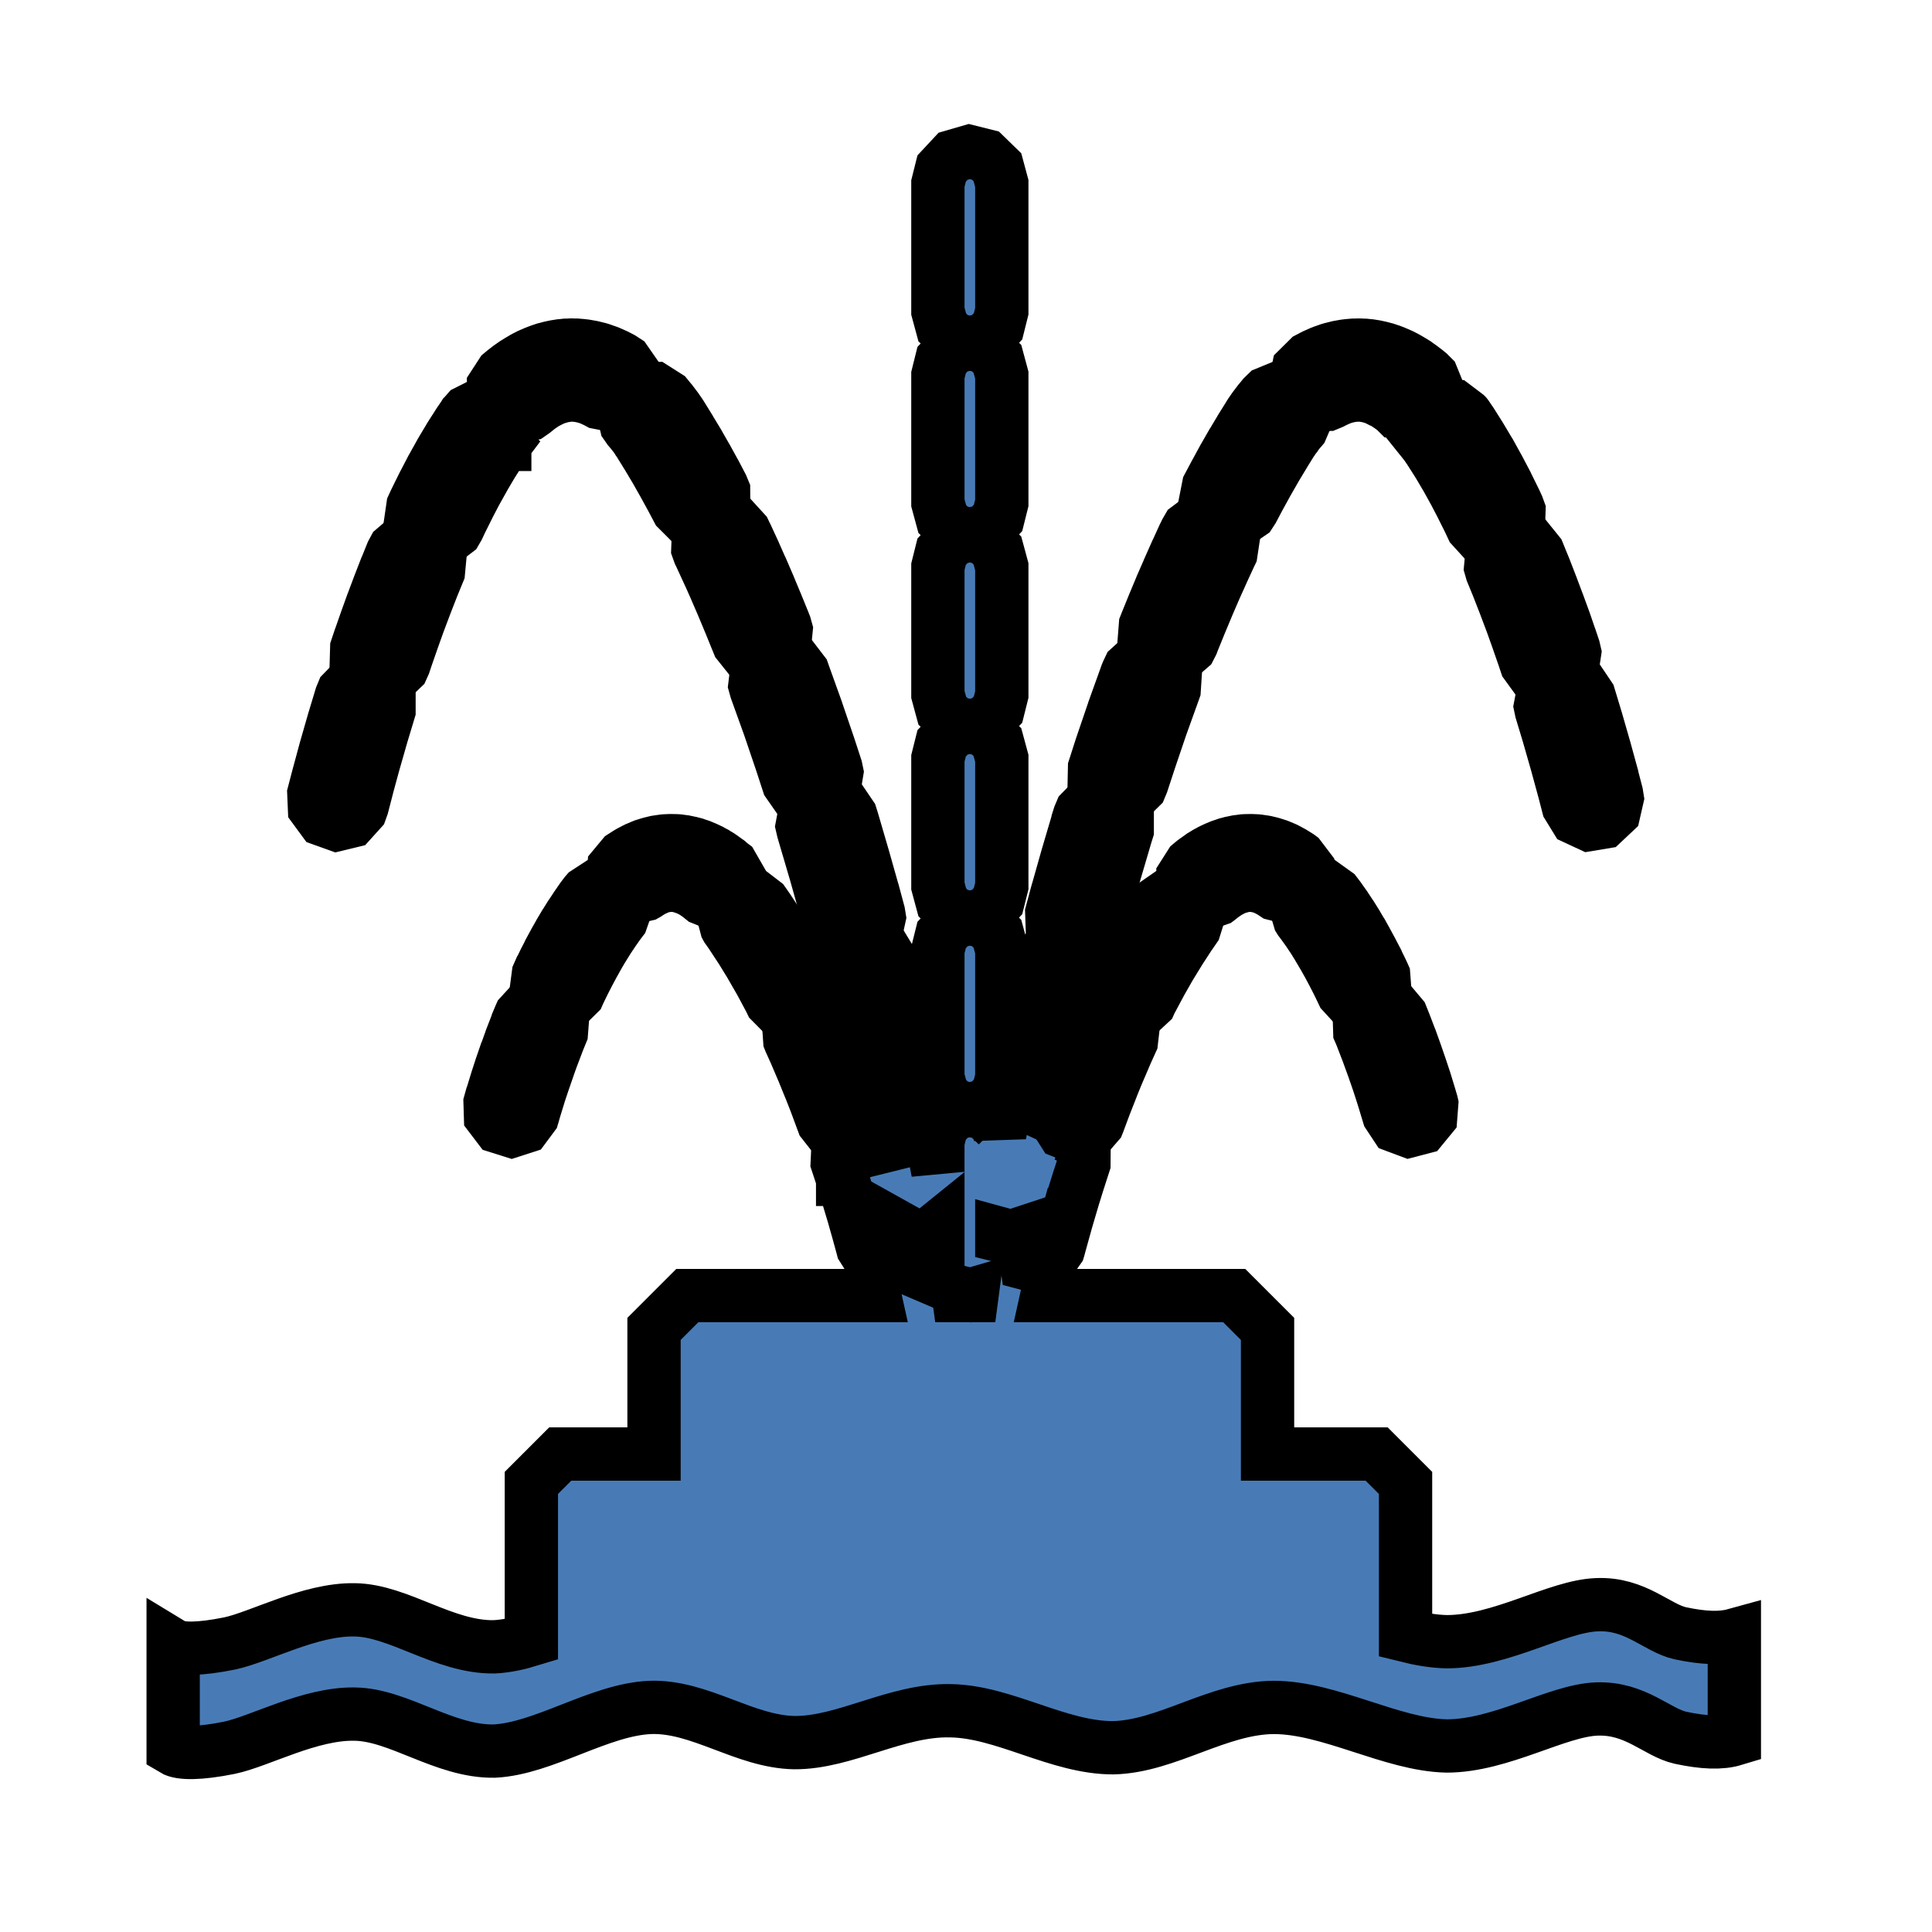 <svg enable-background="new 0 0 580 580" height="580" viewBox="0 0 580 580" width="580" xmlns="http://www.w3.org/2000/svg">
<path d="m504.438 490.316c-7.013-1.535-13.404-9.099-25.055-8.566-11.934.413-28.789 11.103-45.074 11.103-4.015-.086-8.15-.816-12.353-1.869v-45.805l-8.671-8.671h-32.757v-37.566l-10-10h-56.225l.195-.879.031-.094.094-.5-.281-4.063-2.625-3.125-3.485-.913-.102-.732 3.462.989 3.844-1.344 2.344-3.344.094-.313.031-.125v-.063l1.313-4.813h.031l1.406-5.063h.031l1.531-5.188.031-.094 1.625-5.219.031-.063 1.5-4.656.031-4.063-2.344-3.344-3.844-1.344-3.938 1.125-.147.187 1.241-6.093-.375-4.344-2.781-3.375-4.156-1.281-4.188 1.25-2.781 3.406-.406 1.313-1.375 6.625v.063l-.197 1.008-.709-2.633-3.594-3.5-4.875-1.219-4.844 1.406-3.438 3.688-1.125 4.5v9.071l-.625-3.321v-.063l-1.781-8.938v-.063l-1.375-6.625-2.094-3.844-3.875-2-4.344.469-3.344 2.844-1.188 4.188.156 1.375 1.344 6.594.031.063 1.719 8.781.088.456-.521-1.702-.031-.063-1.531-4.719-2.406-3.313-3.844-1.313-3.906 1.156-2.5 3.25-.188 4.063.094.281 1.531 4.656v.063h.031l1.594 5.219.031.094 1.531 5.094.031.094 1.406 4.969.031.094 1.313 4.813.031.063.031.125 2.188 3.469 3.781 1.531 3.969-.938 2.688-3.094.406-4.031-.063-.313-.063-.188-.031-.094-.437-1.616 3.125 1.741 4.375-.375 2.625-2.119v3.355l-1.219-.705-4.375.281-3.469 2.656-1.375 4.156.094 1.375.059.364-1.872-.802-4 .844-2.75 3-.5 4.063.063.281.125.5.031.094.195.879h-56.221l-10 10v37.566h-28.154l-8.671 8.671v47.043c-3.797 1.165-7.535 1.997-11.165 2.17-15.043.234-28.675-10.988-41.964-11.105-13.403-.234-28.448 8.209-37.497 10.1-9.049 1.834-14.761 1.772-16.91.474v31.303c2.149 1.298 7.861 1.359 16.91-.474 9.049-1.892 24.093-10.335 37.497-10.101 13.291.118 26.921 11.341 41.964 11.105 14.931-.711 31.671-12.522 46.942-13.112 14.875-.474 28.165 10.277 43.153 10.572 15.214.117 30.654-9.982 46.942-9.568 16.062.236 32.406 11.163 48.808 11.103 16.117-.353 31.388-11.991 48.186-12.106 16.854 0 35.403 11.222 51.92 11.574 16.285 0 33.142-10.689 45.074-11.103 11.65-.414 18.042 7.026 25.055 8.623 6.899 1.478 12.159 1.714 16.231.475v-31.303c-4.071 1.122-9.331.946-16.231-.531zm-200.875-119.066l1.462-.483-.056.202v.094l-.063.188.059 1.082-.184-.207-4.031-1.008v-.638zm-12.219 17.469l.485-.141-.048.363h-4.046l-.16-1.165z" fill="rgba(72,123,182,1.0)" fill-opacity="1" stroke="rgba(0,0,0,1.0)" stroke-opacity="1" stroke-width="16.0"/>
<path d="m244.656 240.531l-3.031 3.125-.812 4.313.312 1.344.313 1.093.031.094 3.156 10.719.031.062 3 10.688.032.094 1.562 5.843 2.344 3.688 3.969 1.781 4.312-.719 3.156-3.031.938-4.281-.219-1.344-1.594-5.937-.031-.063-3.062-10.844-.032-.093-3.187-10.907-.031-.093-.375-1.188-2.438-3.594-4.062-1.656z" fill="rgba(72,123,182,1.0)" fill-opacity="1" stroke="rgba(0,0,0,1.0)" stroke-opacity="1" stroke-width="16.0"/>
<path d="m230.031 198.063l-2.875 3.312-.531 4.344.375 1.344.156.437.032.094 3.781 10.5.031.094 3.594 10.593 2.062 6.313 2.5 3.594 4.063 1.593 4.281-.968 3-3.188.719-4.312-.281-1.344-2.063-6.313-.031-.093-3.688-10.813-.031-.125-3.844-10.687-.031-.094-.187-.531-2.657-3.469-4.156-1.406z" fill="rgba(72,123,182,1.0)" fill-opacity="1" stroke="rgba(0,0,0,1.0)" stroke-opacity="1" stroke-width="16.0"/>
<path d="m187.031 123.313l.969 4.25.781 1.125.75.875.157.187.093.125.969 1.25.063.063.125.187.5.781.156.188.062.125.094.125 2.375 3.844.094.125 2.344 3.937.093.125 2.313 4.094.062.094 2.313 4.218.062.094 2.032 3.844 3.093 3.094 4.282.843 4.031-1.656 2.406-3.656-.031-4.375-.531-1.281-2.063-3.938-.062-.094-2.438-4.437-.062-.094-2.469-4.312-.063-.125-2.531-4.188-.062-.125-2.532-4.094-.093-.125-.282-.437-.156-.219-.844-1.219-.187-.25-1.375-1.812-.25-.281-.969-1.188-3.687-2.344-4.375.063-3.563 2.5z" fill="rgba(72,123,182,1.0)" fill-opacity="1" stroke="rgba(0,0,0,1.0)" stroke-opacity="1" stroke-width="16.0"/>
<path d="m257 283.719l-3.187 3-1 4.25.218 1.375.219.844.031.062 2.532 10.313.031.062 2.375 10.156h.031l1.688 7.532 2.156 3.781 3.937 1.937 4.313-.562 3.281-2.875 1.125-4.25-.187-1.344-1.719-7.625v-.062l-2.438-10.219v-.063l-2.593-10.437v-.063l-.25-.937-2.282-3.75-3.968-1.813z" fill="rgba(72,123,182,1.0)" fill-opacity="1" stroke="rgba(0,0,0,1.0)" stroke-opacity="1" stroke-width="16.0"/>
<path d="m212.219 156.906l-2.563 3.532-.156 4.375.469 1.312.562 1.156.032.094 2.156 4.688.062.093 2.125 4.782.032.093 2.093 4.844.032.094 2.062 4.937.031.063 2.032 5 .031.062.469 1.157 2.718 3.406 4.157 1.312 4.187-1.218 2.813-3.344.437-4.344-.375-1.344-.469-1.187-.031-.063-2.094-5.156-.031-.062-2.125-5.094-.031-.094-2.156-5-.063-.094-2.187-4.937-.032-.094-2.25-4.875-.062-.094-.594-1.25-2.937-3.218-4.25-1.032z" fill="rgba(72,123,182,1.0)" fill-opacity="1" stroke="rgba(0,0,0,1.0)" stroke-opacity="1" stroke-width="16.0"/>
<path d="m113.281 204.375l4.313-.75 3.156-3.031.563-1.25.906-2.719.031-.062 1.719-4.938.031-.094 1.781-4.968.032-.063 1.875-4.969.031-.093 1.937-4.969.032-.094 1.937-4.719.406-4.343-2.093-3.844-3.907-2.031-4.343.5-3.313 2.843-.656 1.219-1.938 4.813-.062.093-2 5.157-.031.093-1.938 5.157-.031.062-1.844 5.125-.031.094-1.781 5.094-.032.062-.937 2.781-.125 4.375 2.312 3.688z" fill="rgba(72,123,182,1.0)" fill-opacity="1" stroke="rgba(0,0,0,1.0)" stroke-opacity="1" stroke-width="16.0"/>
<path d="m129 162.406l4.375-.25 3.469-2.656.687-1.187.688-1.469.062-.156 2.25-4.5.063-.157 2.281-4.375.094-.156 2.344-4.187.093-.188 2.344-3.969.125-.187 2.406-3.781.063-.094.062-.094 1.094-1.594h.031v-.031l.094-.125-.031-.031 1.344-3.969-1.125-4.219-3.282-2.875-4.343-.562-3.907 1.969-.906 1.031-.031.031-.094.156-1.344 1.969-.125.188-2.656 4.156-.125.219-2.594 4.343-.093.188-2.532 4.531-.093.156-2.438 4.688-.094.156-2.375 4.813-.062.125-.75 1.625-.625 4.312 1.906 3.938z" fill="rgba(72,123,182,1.0)" fill-opacity="1" stroke="rgba(0,0,0,1.0)" stroke-opacity="1" stroke-width="16.0"/>
<path d="m97 246.094l4.094 1.469 4.25-1.032 2.937-3.25.469-1.312 1.406-5.438v-.062l2.063-7.563.031-.093 2.406-8.407.032-.093 2.093-6.938v-4.344l-2.437-3.625-4.063-1.656-4.281.875-3.031 3.125-.531 1.281-2.125 7.032-.032.093-2.468 8.594-.032.094-2.093 7.75-.032.094-1.437 5.5.187 4.375z" fill="rgba(72,123,182,1.0)" fill-opacity="1" stroke="rgba(0,0,0,1.0)" stroke-opacity="1" stroke-width="16.0"/>
<path d="m150.75 123.719l4.094 1.594 4.25-.969 1.125-.781.312-.25 1-.813.125-.094.125-.093.719-.5.188-.125.093-.063.657-.437.156-.094.156-.094.938-.5.562-.281.844-.406.219-.094.156-.063.437-.156.407-.156.406-.125.156-.031.25-.094.375-.094.281-.062.125-.032.344-.062.75-.125h.063l.343-.063.313-.031h.156l.563-.031h.187.219l.656.031h.031l.688.063.312.031.25.031.125.031.625.125h.063l1.25.313 1.312.437 1.5.688.157.062.812.438 4.313.844 4-1.719 2.406-3.656-.063-4.375-2.5-3.594-1.156-.75-1.312-.688-.5-.25-1.907-.843-.562-.219-1.969-.688-.625-.187-2.062-.5-.532-.094-1.062-.187-.375-.063-1.063-.125-.375-.031-1.093-.094h-.407l-1.093-.031h-.407l-1.125.062h-.406l-1.125.125-.406.032-1.156.187-.407.063-1.187.25-.406.093-1.157.313-.406.094-1.187.406-.375.125-1.219.469-.375.156-1.219.531-.344.156-1.218.625-.344.188-1.219.719-.312.187-1.25.781-.313.219-1.25.875-.281.219-1.25.969-.25.218-.531.438-2.375 3.656.062 4.375z" fill="rgba(72,123,182,1.0)" fill-opacity="1" stroke="rgba(0,0,0,1.0)" stroke-opacity="1" stroke-width="16.0"/>
<path d="m367.344 156.656l4.375-.062 3.594-2.469.75-1.156 2.031-3.844.062-.094 2.313-4.218.062-.094 2.344-4.094.063-.125 2.375-3.937.062-.125 2.375-3.844.094-.125.062-.125.157-.188.531-.781.156-.187.031-.063.938-1.25.125-.156.125-.156.75-.875 1.719-4-.813-4.313-3.062-3.094-4.282-.906-4.031 1.656-1 .969-.969 1.188-.25.281-1.375 1.812-.187.25-.844 1.219-.156.219-.281.437-.063.125-2.562 4.094-.063.125-2.5 4.188-.094.125-2.468 4.312-.063.094-2.406 4.437-.063.094-2.093 3.938-.844 4.281 1.719 4.031z" fill="rgba(72,123,182,1.0)" fill-opacity="1" stroke="rgba(0,0,0,1.0)" stroke-opacity="1" stroke-width="16.0"/>
<path d="m318.469 281.906l4.094 1.532 4.25-1.032 2.968-3.218.469-1.282 1.563-5.843.031-.094 3-10.688.031-.062 3.156-10.719.032-.094.343-1.093v-4.375l-2.406-3.625-4.062-1.688-4.282.875-3.062 3.125-.531 1.25-.375 1.188v.093l-3.219 10.907-.031.093-3.063 10.844-.031.063-1.594 5.937.156 4.375z" fill="rgba(72,123,182,1.0)" fill-opacity="1" stroke="rgba(0,0,0,1.0)" stroke-opacity="1" stroke-width="16.0"/>
<path d="m349.563 197.813l4.343-.532 3.313-2.875.625-1.218.437-1.157.032-.062 2.031-5 .031-.063 2.063-4.937.031-.094 2.094-4.844.031-.093 2.156-4.782.031-.093 2.157-4.688.031-.094.562-1.156.657-4.344-1.875-3.937-3.75-2.25-4.375.25-3.5 2.625-.688 1.187-.594 1.25-.062.094-2.219 4.875-.062.094-2.188 4.937-.031.094-2.188 5-.031.094-2.125 5.094-.031.062-2.094 5.156-.031.063-.469 1.187-.344 4.375 2.125 3.813z" fill="rgba(72,123,182,1.0)" fill-opacity="1" stroke="rgba(0,0,0,1.0)" stroke-opacity="1" stroke-width="16.0"/>
<path d="m334.906 240.25l4.282-.812 3.125-3.063.531-1.281 2.031-6.188.031-.125 3.594-10.593.031-.094 3.782-10.5.031-.094.156-.437.281-4.375-2.218-3.782-3.938-1.906-4.312.625-3.25 2.938-.594 1.25-.219.531-.031.094-3.844 10.687-.031.125-3.688 10.813-.031.093-2.031 6.313-.094 4.375 2.375 3.687z" fill="rgba(72,123,182,1.0)" fill-opacity="1" stroke="rgba(0,0,0,1.0)" stroke-opacity="1" stroke-width="16.0"/>
<path d="m466.313 204.625l-3.063 3.125-.812 4.281.281 1.344 2.094 6.938.031.093 2.406 8.407.031.093 2.063 7.563.031.062 1.406 5.438 2.282 3.719 3.968 1.843 4.313-.718 3.187-3 .969-4.25-.219-1.375-1.437-5.5v-.094l-2.125-7.75-.031-.094-2.469-8.594-.031-.093-2.125-7.032-2.438-3.625-4.031-1.656z" fill="rgba(72,123,182,1.0)" fill-opacity="1" stroke="rgba(0,0,0,1.0)" stroke-opacity="1" stroke-width="16.0"/>
<path d="m307.938 325.781l4.187 1.344 4.188-1.187 2.812-3.313.438-1.312 1.687-7.532h.031l2.407-10.156v-.062l2.531-10.313.031-.062.219-.844-.188-4.375-2.593-3.531-4.125-1.469-4.219 1.062-2.938 3.25-.468 1.313-.219.937-.031.063-2.594 10.437v.063l-2.406 10.219-.032.062-1.718 7.625.312 4.344z" fill="rgba(72,123,182,1.0)" fill-opacity="1" stroke="rgba(0,0,0,1.0)" stroke-opacity="1" stroke-width="16.0"/>
<path d="m426.656 127.875l.625 4.344.625 1.031h-.031l.125.156 1.094 1.594.062.094.063.094 2.406 3.781.125.187 2.344 3.969.125.188 2.312 4.187.094.156 2.281 4.375.063.157 2.25 4.5.062.156.688 1.469 2.937 3.218 4.219 1.063 4.125-1.469 2.594-3.531.156-4.375-.469-1.281-.75-1.625-.062-.125-2.375-4.813-.063-.156-2.468-4.688-.094-.156-2.5-4.531-.125-.188-2.594-4.343-.125-.219-2.625-4.156-.125-.188-1.344-1.969-.125-.156-.031-.031-3.469-2.625-4.375-.25-3.75 2.219z" fill="rgba(72,123,182,1.0)" fill-opacity="1" stroke="rgba(0,0,0,1.0)" stroke-opacity="1" stroke-width="16.0"/>
<path d="m450.656 162.594l-2.75 3.375-.406 4.375.375 1.312 1.938 4.719.031.094 1.937 4.969.032.093 1.875 4.969.031.063 1.781 4.968.031.094 1.719 4.938.031.062.907 2.719 2.562 3.531 4.094 1.531 4.25-1 2.969-3.218.656-4.313-.313-1.344-.937-2.781-.031-.062-1.75-5.094-.032-.094-1.875-5.125-.031-.062-1.937-5.157-.032-.093-2-5.157-.031-.093-1.969-4.813-2.75-3.406-4.187-1.281z" fill="rgba(72,123,182,1.0)" fill-opacity="1" stroke="rgba(0,0,0,1.0)" stroke-opacity="1" stroke-width="16.0"/>
<path d="m394.219 121.406l4.375-.031 1.281-.531.844-.438 1.656-.75 1.281-.437 1.25-.313h.063l.625-.125.125-.031.25-.031.312-.031.688-.063h.062l.625-.031h.219.188l.562.031h.156l.313.031.281.032.156.031.719.125.375.062.25.063.125.031.75.219h.031l.813.281.469.156.312.157h.031l.5.218.375.188.532.281.937.5.156.094.157.094.656.437.156.094.125.094.719.5 1.031.781.219.219h.031l.281.25 4 1.718 4.313-.812 3.125-3.063.875-4.281-1.656-4.062-.969-.969-.531-.438-.25-.218-1.282-.969-.281-.219-1.25-.875-.281-.219-1.25-.781-.313-.187-1.25-.719-.343-.188-1.219-.625-.344-.156-1.219-.531-.375-.156-1.187-.469-.406-.125-1.188-.406-.375-.094-1.187-.313-.407-.093-1.156-.25-.406-.063-1.156-.187-.407-.032-1.156-.125h-.406l-1.125-.062h-.406l-1.094.031h-.406l-1.094.094-.375.031-1.063.125-.375.063-1.062.187-.531.094-2.032.5-.656.187-1.969.688-.562.219-1.906.843-.5.25-1.313.688-3.094 3.062-.875 4.313 1.688 4.031z" fill="rgba(72,123,182,1.0)" fill-opacity="1" stroke="rgba(0,0,0,1.0)" stroke-opacity="1" stroke-width="16.0"/>
<path d="m390.281 276.25l.969 1.281.125.188 1.438 2 .093.156 1.407 2.094.093.156 1.375 2.219.063.125 1.344 2.281.093.125 1.313 2.344.062.094 1.282 2.406.062.094 1.25 2.437.063.094 1.187 2.437.063.125.562 1.188 2.75 3 4 .844 3.719-1.625 2.094-3.5-.313-4.063-.125-.281-.625-1.344-.062-.125-1.313-2.656-.031-.125-1.375-2.625-.063-.125-1.406-2.594-.062-.125-1.438-2.594-.094-.125-1.5-2.531-.062-.125-1.563-2.5-.093-.125-1.594-2.406-.094-.156-1.656-2.344-.125-.188-1.094-1.437-3.312-2.375h-4.094l-3.313 2.375-1.312 3.875 1.156 3.906z" fill="rgba(72,123,182,1.0)" fill-opacity="1" stroke="rgba(0,0,0,1.0)" stroke-opacity="1" stroke-width="16.0"/>
<path d="m334.5 303.219l-4.031.687-2.875 2.907-.125.281-1.406 3.094-.063.125-2.406 5.562-.031.125-2.313 5.594-.031.125-2.188 5.625-.031.094-1.812 4.875-.188 4.062 2.188 3.438 3.781 1.5 3.969-.969 2.656-3.063.125-.312 1.781-4.781.031-.094 2.125-5.406.032-.125 2.187-5.375h.031l2.344-5.469.063-.125 1.343-2.969.469-4.062-1.969-3.563z" fill="rgba(72,123,182,1.0)" fill-opacity="1" stroke="rgba(0,0,0,1.0)" stroke-opacity="1" stroke-width="16.0"/>
<path d="m365.688 269.938l.25-.188.937-.75 1.063-.75.718-.469.282-.156.468-.25.782-.406.218-.094.125-.062.438-.188.062-.031.75-.25 1.188-.313.094-.031.843-.156h.032l.625-.063.531-.031h.187l1.094.063.531.062.094.031 1.156.25.75.219.094.031 1.25.532 1.219.656.187.094 1.032.687 3.937 1.031 3.813-1.406 2.281-3.375-.094-4.094-2.469-3.25-.25-.187-1.5-.938-.468-.281-1.625-.875-.5-.25-1.625-.687-.563-.219-1.562-.5-.563-.156-1.562-.375-.594-.094-1.5-.219-.594-.062-1.469-.063h-.562l-1.438.031-.531.032-1.375.187-.531.063-1.344.281-.469.094-1.281.343-.437.157-1.219.406-.406.156-1.188.5-.344.156-1.125.532-.312.187-1.063.563-.281.187-1 .594-.344.25-1.812 1.281-.375.281-.938.782-2.187 3.437.187 4.063 2.532 3.187 3.906 1.156z" fill="rgba(72,123,182,1.0)" fill-opacity="1" stroke="rgba(0,0,0,1.0)" stroke-opacity="1" stroke-width="16.0"/>
<path d="m416.875 334.688l2.25 3.406 3.844 1.437 3.937-1.031 2.594-3.156.313-4.063-.063-.281-.5-1.687-.031-.125-1.531-5-.032-.094-1.156-3.469-.031-.094-1.375-4-.031-.093-1.594-4.438-.063-.125-1.812-4.75-.063-.156-.781-1.938-2.625-3.125-3.937-1.031-3.813 1.438-2.281 3.375.125 4.093.125.282.75 1.843.031.125 1.75 4.532.031.125 1.532 4.218.031.094 1.312 3.781.032.063v.031l1.062 3.281.031.094 1.5 4.781h-.031z" fill="rgba(72,123,182,1.0)" fill-opacity="1" stroke="rgba(0,0,0,1.0)" stroke-opacity="1" stroke-width="16.0"/>
<path d="m345.219 301.094l.125-.281.5-.969.094-.156 2.625-4.907.093-.156 2.688-4.719.125-.187 2.781-4.531 2.969-4.563.125-.156 1.25-1.813 1.219-3.906-1.313-3.875-3.281-2.406-4.063-.063-3.375 2.344-.187.25-1.344 1.969-.125.156-3.094 4.688-.093.187-3 4.906-.094.157-2.906 5.062-.094.156-2.781 5.219-.094.156-.563 1.125-.656 4 1.813 3.657 3.593 1.937 4.063-.5z" fill="rgba(72,123,182,1.0)" fill-opacity="1" stroke="rgba(0,0,0,1.0)" stroke-opacity="1" stroke-width="16.0"/>
<path d="m247.125 336.969l2.531 3.219 3.907 1.156 3.875-1.344 2.343-3.312v-4.094l-.093-.281-1.813-4.875-.031-.094-2.188-5.625-.062-.125-2.281-5.594-.063-.125-2.375-5.562-.062-.125-1.407-3.094-2.75-3.031-3.968-.875-3.75 1.593-2.125 3.469.281 4.063.125.312 1.344 2.969.062.125 2.281 5.344.063.125 2.187 5.375.063.125 2.125 5.406h-.031z" fill="rgba(72,123,182,1.0)" fill-opacity="1" stroke="rgba(0,0,0,1.0)" stroke-opacity="1" stroke-width="16.0"/>
<path d="m173.625 298.375l.125-.281.563-1.188.062-.125 1.188-2.437.062-.094 1.25-2.437.063-.094 1.281-2.406.062-.094 1.313-2.344.062-.125 1.344-2.281.094-.125 1.375-2.219.094-.156 1.406-2.094.094-.156 1.406-2 .125-.188.969-1.281 1.343-3.844-1.156-3.937-3.187-2.5-4.094-.219-3.406 2.219-.219.25-1.094 1.437-.125.188-1.625 2.344-.094.156-1.593 2.406-.094.125-1.563 2.5-.093.125-1.5 2.531-.063.125-1.469 2.594-.062.125-1.406 2.594-.032.125-1.375 2.625-.062.125-1.281 2.656-.094.125-.594 1.344-.531 4.031 1.937 3.594 3.657 1.812 4.031-.656z" fill="rgba(72,123,182,1.0)" fill-opacity="1" stroke="rgba(0,0,0,1.0)" stroke-opacity="1" stroke-width="16.0"/>
<path d="m193.906 268.531l.282-.156 1.031-.687.187-.094.938-.531.187-.063 1.25-.562.157-.063.718-.219 1.125-.25.157-.031.562-.062 1.063-.063h.187l.531.031.657.063h.093l.782.156.093.031 1.188.313.406.125.188.094.218.062.438.188.156.062.188.094.781.406.469.25.281.156.719.469 1.062.75.094.094.812.656 3.813 1.531 3.937-.968 2.688-3.094.375-4.063-2.031-3.531-.25-.187-.907-.782-.406-.281-1.781-1.281-.375-.25-1-.594-.281-.187-1.063-.563-.312-.187-1.125-.532-.344-.156-1.188-.5-.375-.156-1.25-.406-.406-.157-1.312-.343-.469-.094-1.344-.281-.5-.063-1.375-.187-.562-.032-1.407-.031h-.593l-1.469.063-.563.062-1.531.219-.594.094-1.531.375-.562.156-1.594.5-.531.219-1.625.687-.5.25-1.657.875-.468.281-1.469.938-2.625 3.156-.281 4.063 2.125 3.468 3.75 1.625z" fill="rgba(72,123,182,1.0)" fill-opacity="1" stroke="rgba(0,0,0,1.0)" stroke-opacity="1" stroke-width="16.0"/>
<path d="m218.25 278.656l1.281 1.813.094.156 2.875 4.375.125.188 2.781 4.531.094.187 2.719 4.719.094.156 2.625 4.907.093.156.469.969 2.875 2.906 4 .719 3.688-1.782 1.968-3.562-.437-4.031-.125-.282-.594-1.125-.062-.156-2.813-5.219-.062-.156-2.907-5.062-.093-.157-3-4.906-.125-.187-3.094-4.688-.094-.156-1.375-1.969-3.219-2.469-4.093-.156-3.407 2.25-1.468 3.813 1.031 3.937z" fill="rgba(72,123,182,1.0)" fill-opacity="1" stroke="rgba(0,0,0,1.0)" stroke-opacity="1" stroke-width="16.0"/>
<path d="m166 316.563l1.719-4.532.062-.125.75-1.843.313-4.063-2.125-3.5-3.719-1.625-4 .875-2.75 3-.125.281-.812 1.938-.032.156-1.843 4.75-.032.125-1.593 4.438-.063.093-1.375 4-.031.094-1.125 3.469-.031.094-1.532 5-.062.125-.469 1.687.125 4.063 2.469 3.25 3.875 1.218 3.875-1.25 2.437-3.281.094-.312.438-1.563.031-.094 1.469-4.781.031-.094 1.094-3.281.031-.094 1.344-3.875h-.032l1.532-4.218z" fill="rgba(72,123,182,1.0)" fill-opacity="1" stroke="rgba(0,0,0,1.0)" stroke-opacity="1" stroke-width="16.0"/>
<path d="m286.469 159.344l4.875 1.187 4.844-1.406 3.437-3.656 1.125-4.5v-38.344l-1.312-4.875-3.594-3.5-4.875-1.219-4.844 1.407-3.437 3.656-1.125 4.531v38.344l1.312 4.844z" fill="rgba(72,123,182,1.0)" fill-opacity="1" stroke="rgba(0,0,0,1.0)" stroke-opacity="1" stroke-width="16.0"/>
<path d="m286.469 101.813l4.875 1.218 4.844-1.437 3.437-3.656 1.125-4.5v-38.344l-1.312-4.875-3.594-3.5-4.875-1.219-4.844 1.406-3.437 3.688-1.125 4.5v38.344l1.312 4.843z" fill="rgba(72,123,182,1.0)" fill-opacity="1" stroke="rgba(0,0,0,1.0)" stroke-opacity="1" stroke-width="16.0"/>
<path d="m286.469 331.906l4.875 1.219 4.844-1.437 3.437-3.657 1.125-4.5v-38.343l-1.312-4.844-3.594-3.531-4.875-1.219-4.844 1.437-3.437 3.657-1.125 4.5v38.343l1.312 4.844z" fill="rgba(72,123,182,1.0)" fill-opacity="1" stroke="rgba(0,0,0,1.0)" stroke-opacity="1" stroke-width="16.0"/>
<path d="m286.469 216.844l4.875 1.219 4.844-1.407 3.437-3.656 1.125-4.5v-38.375l-1.312-4.844-3.594-3.5-4.875-1.218-4.844 1.406-3.437 3.656-1.125 4.5v38.375l1.312 4.844z" fill="rgba(72,123,182,1.0)" fill-opacity="1" stroke="rgba(0,0,0,1.0)" stroke-opacity="1" stroke-width="16.0"/>
<path d="m286.469 274.375l4.875 1.219 4.844-1.406 3.437-3.688 1.125-4.5v-38.344l-1.312-4.843-3.594-3.532-4.875-1.218-4.844 1.437-3.437 3.656-1.125 4.5v38.344l1.312 4.875z" fill="rgba(72,123,182,1.0)" fill-opacity="1" stroke="rgba(0,0,0,1.0)" stroke-opacity="1" stroke-width="16.0"/>
</svg>
